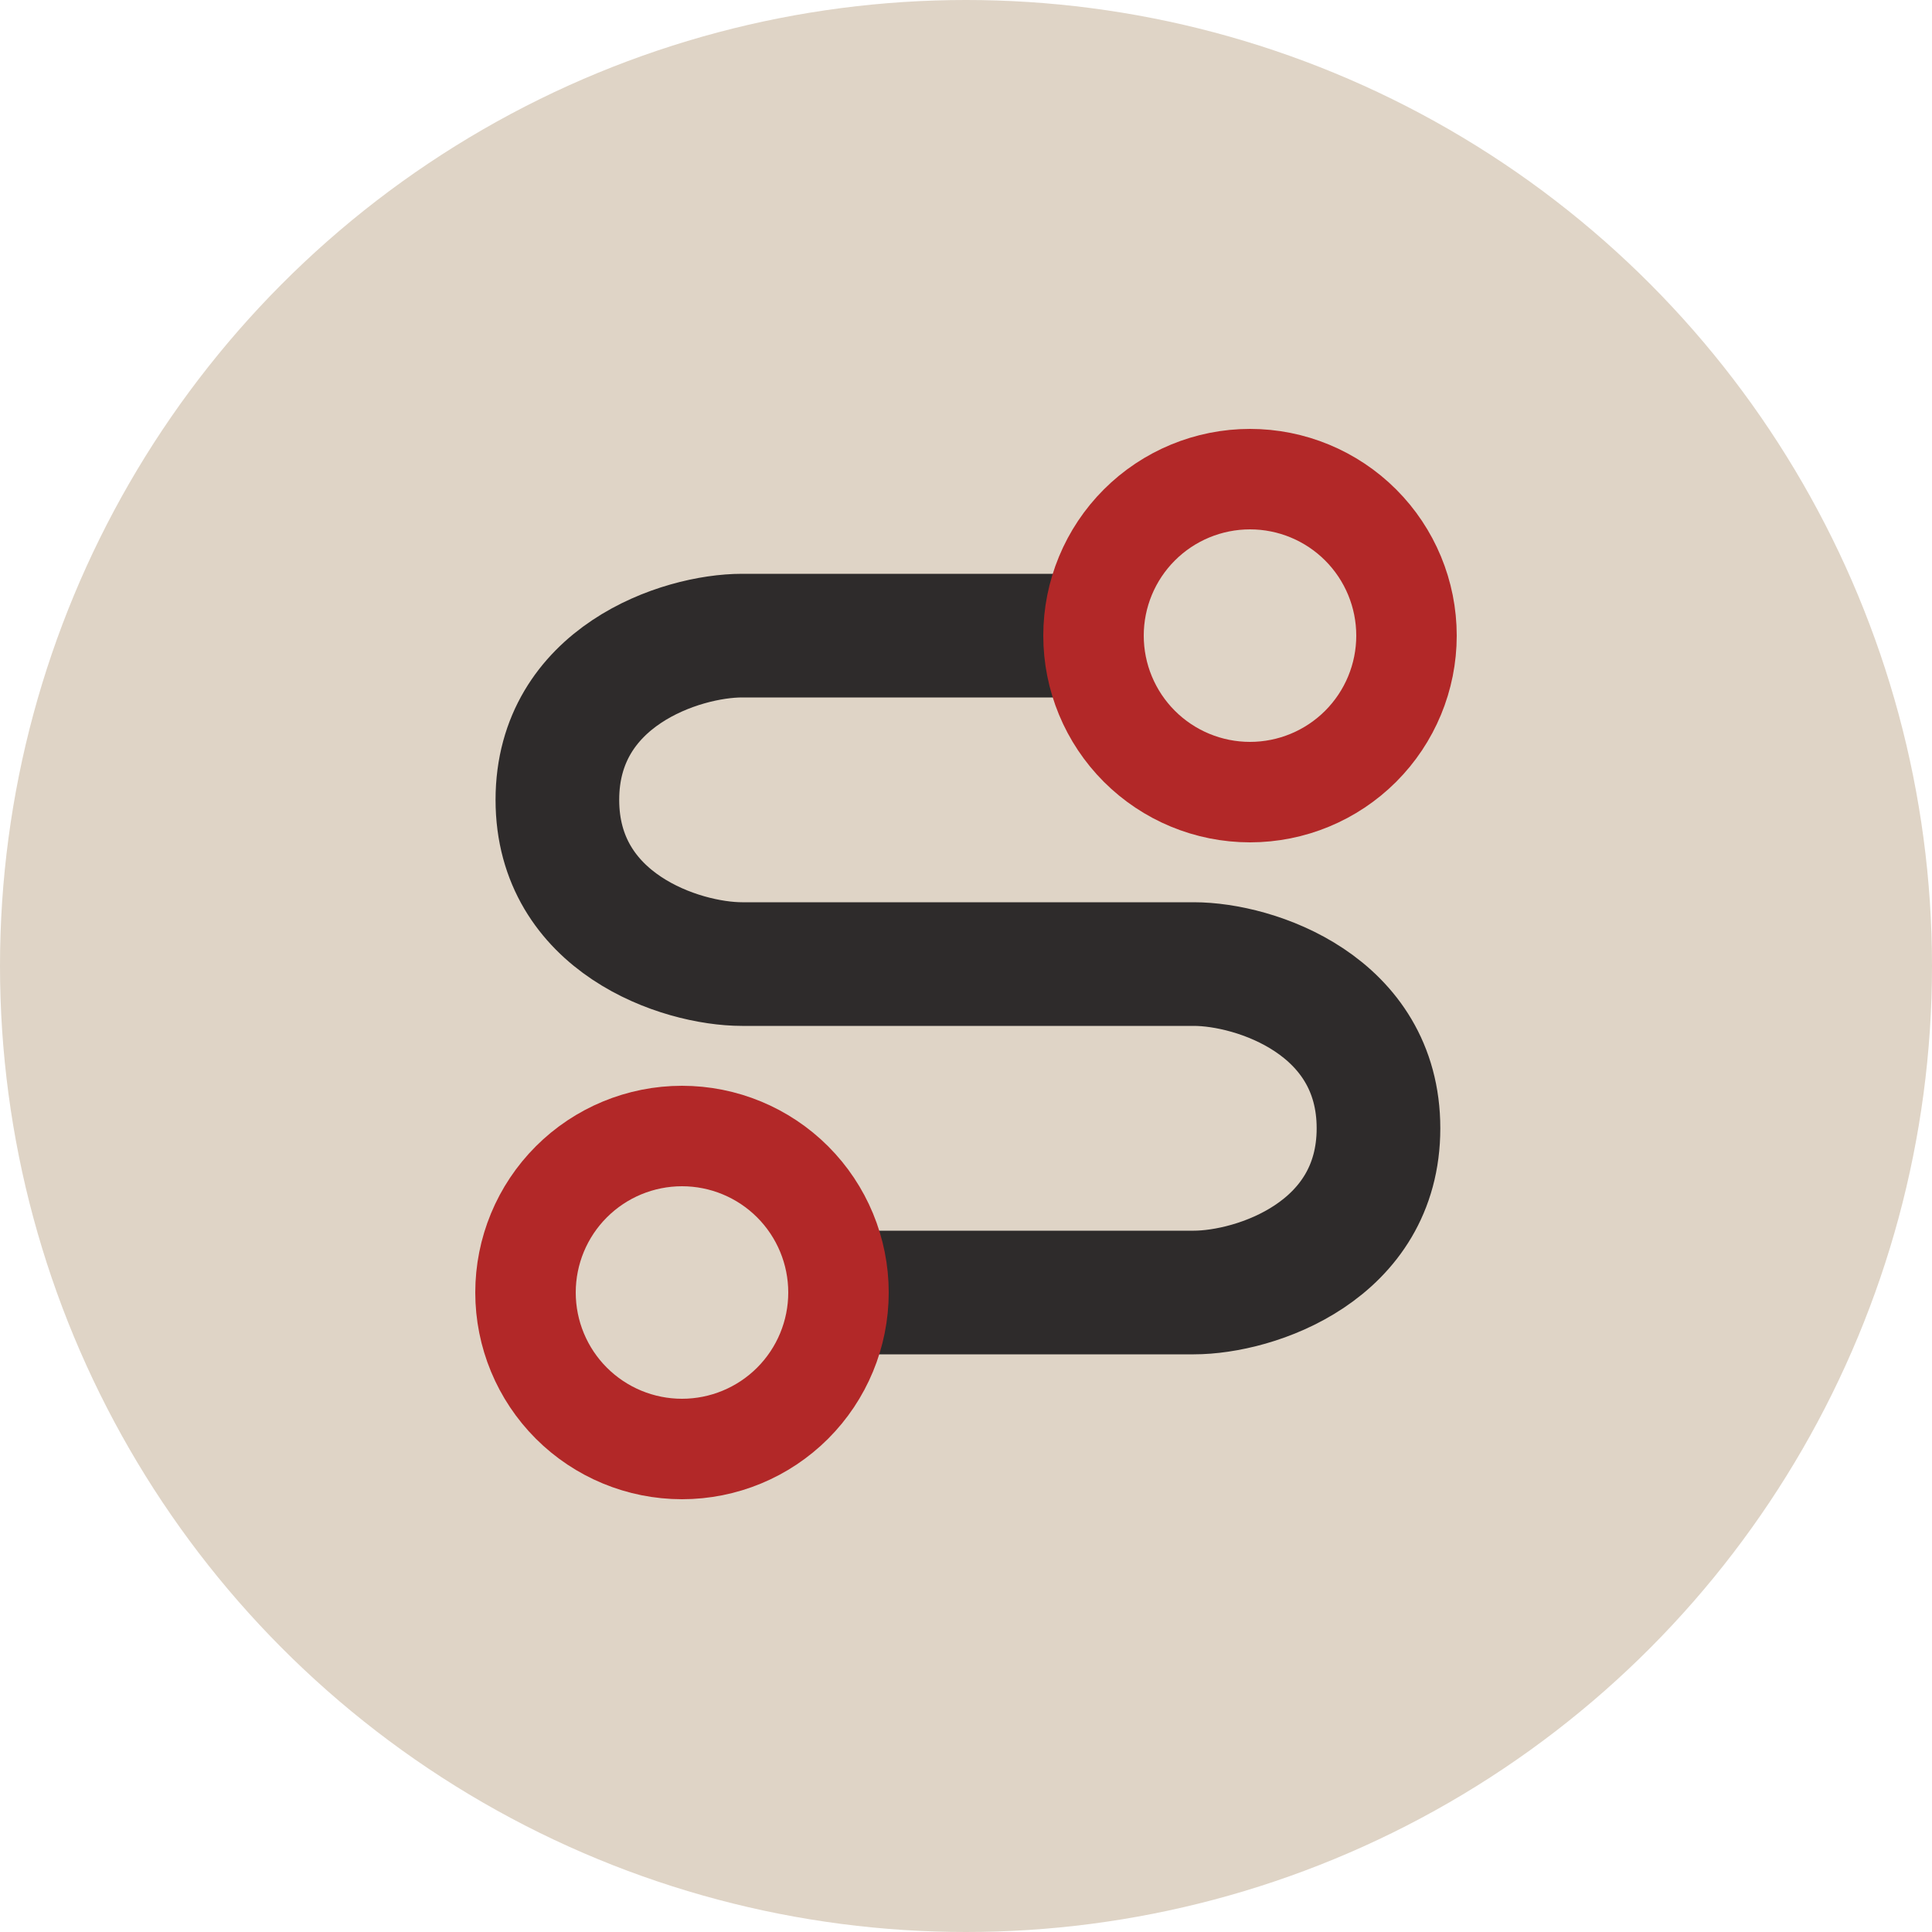 <svg width="500" height="500" viewBox="0 0 500 500" fill="none" xmlns="http://www.w3.org/2000/svg">
<circle cx="250" cy="250" r="250" fill="#DFD4C6"/>
<path d="M279.5 164.5H192.062C176.125 164.5 144.25 175.125 144.25 207C144.25 238.875 176.125 249.5 192.062 249.5H308.938C324.875 249.5 356.75 260.125 356.75 292C356.75 323.875 324.875 334.5 308.938 334.5H220.5" stroke="#2E2B2B" stroke-width="32" stroke-linecap="round" stroke-linejoin="round"/>
<path d="M323.5 205C334.241 205 344.543 200.733 352.138 193.138C359.733 185.543 364 175.241 364 164.5C364 153.759 359.733 143.457 352.138 135.862C344.543 128.267 334.241 124 323.5 124C312.759 124 302.457 128.267 294.862 135.862C287.267 143.457 283 153.759 283 164.5C283 175.241 287.267 185.543 294.862 193.138C302.457 200.733 312.759 205 323.5 205Z" stroke="#B22828" stroke-width="26" stroke-linejoin="round"/>
<path d="M176.5 375C187.241 375 197.543 370.733 205.138 363.138C212.733 355.543 217 345.241 217 334.5C217 323.759 212.733 313.457 205.138 305.862C197.543 298.267 187.241 294 176.5 294C165.759 294 155.457 298.267 147.862 305.862C140.267 313.457 136 323.759 136 334.5C136 345.241 140.267 355.543 147.862 363.138C155.457 370.733 165.759 375 176.5 375Z" stroke="#B22828" stroke-width="26" stroke-linejoin="round"/>
</svg>
